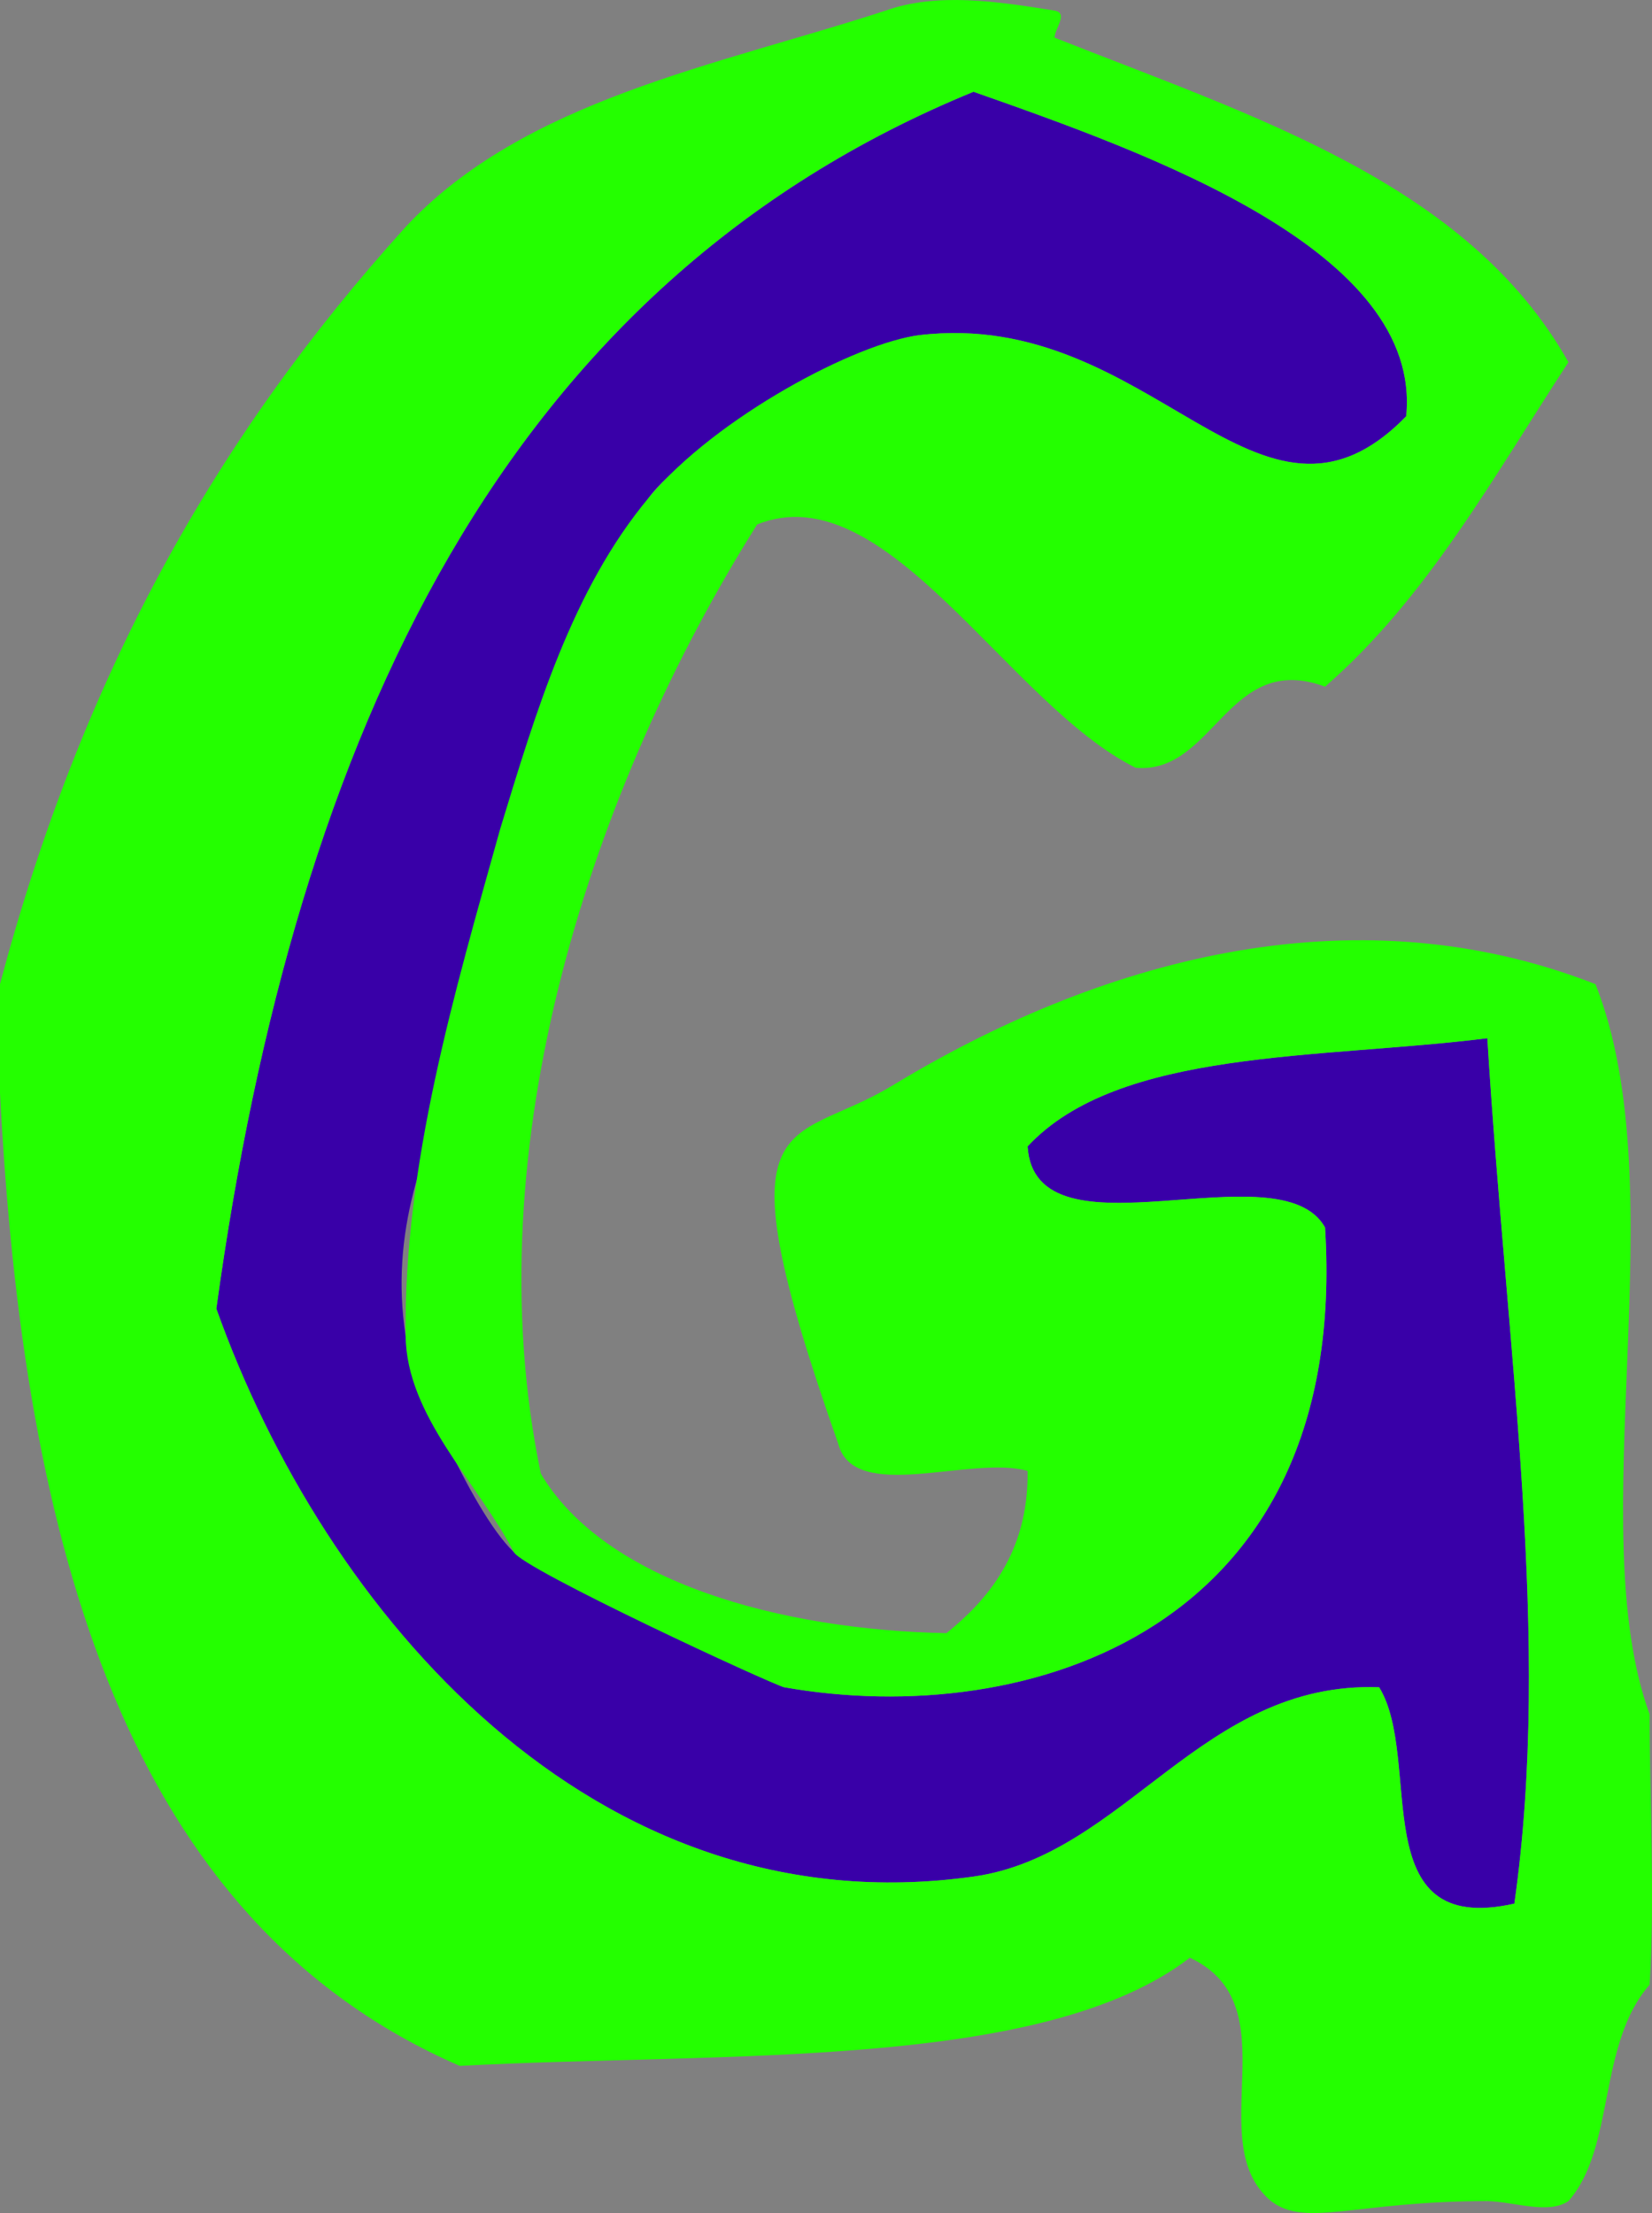 <svg version="1.1" xmlns="http://www.w3.org/2000/svg" xmlns:xlink="http://www.w3.org/1999/xlink" width="59.089" height="79.156" viewBox="0,0,59.089,79.156"><rect x="0" y="0" width="59.089" height="79.156" fill="#808080" stroke="none"/><g transform="translate(-212.916,-141.8)"><g data-paper-data="{&quot;isPaintingLayer&quot;:true}" fill="none" fill-rule="nonzero" stroke="none" stroke-width="0.967" stroke-linecap="butt" stroke-linejoin="miter" stroke-miterlimit="10" stroke-dasharray="" stroke-dashoffset="0" font-family="none" font-weight="none" font-size="none" text-anchor="none" style="mix-blend-mode: normal"><path d="M263.214,156.689c-5.271,5.406 -9.041,-3.896 -17.411,-2.902c-2.239,0.266 -8.409,4.04 -9.673,5.804c-1.164,1.624 -1.766,7.408 -2.902,12.575c-1.08,4.915 -6.932,10.064 -5.804,17.411c0.159,1.029 2.299,6.243 3.869,7.738c0.001,0.001 9.297,4.771 9.673,4.836c8.699,1.535 20.25,-2.03 19.345,-16.444c-1.615,-2.899 -10.368,1.34 -10.64,-2.902c3.264,-3.506 10.425,-3.115 16.444,-3.869c0.706,11.442 2.314,21.458 0.967,30.953c-5.417,1.224 -3.242,-5.141 -4.836,-7.738c-6.351,-0.23 -9.081,6.01 -14.509,6.771c-13.615,1.91 -23.237,-9.49 -27.083,-20.313c2.849,-20.688 10.389,-36.684 27.083,-43.527c6.296,2.213 16.068,5.686 15.476,11.607z" data-paper-data="{&quot;origPos&quot;:null}" id="ID0.061327479779720306" fill="#3900a8"/><path d="M266.115,220.528c-1.935,0 -3.869,0 -5.804,0c1.829,-1.919 3.391,-1.648 5.804,-0.967c0,0.322 0,0.645 0,0.967z" id="ID0.8251869073137641" fill="#ffffff"/><path d="M271.919,203.118c0,3.224 0.193,6.464 0,9.673c-1.87,2.139 -1.219,5.829 -2.902,7.738c-0.717,0.488 -1.939,0.024 -2.902,0c-4.754,0.003 -6.479,0.962 -7.738,0c-2.522,-2.124 0.755,-6.992 -2.902,-8.705c-5.258,4.045 -16.622,3.367 -26.116,3.869c-11.913,-5.176 -15.609,-18.568 -16.444,-34.822c0,-1.289 0,-2.58 0,-3.869c2.914,-10.949 7.651,-19.499 14.509,-27.084c4.234,-4.548 11.141,-5.773 17.169,-7.738c1.835,-0.656 4.001,-0.331 6.045,0c0.507,0.087 0,0.645 0,0.967c7.157,2.838 14.778,5.213 18.378,11.607c-2.675,4.096 -5.069,8.449 -8.705,11.607c-3.48,-1.292 -3.955,3.138 -6.771,2.902c-4.585,-2.271 -8.918,-10.561 -13.542,-8.705c-5.872,9.335 -10.174,22.232 -7.738,33.951c2.291,3.871 8.558,5.591 14.509,5.707c1.429,-1.154 2.945,-2.858 2.902,-5.804c-2.003,-0.576 -6.206,1.19 -6.771,-0.967c-4.367,-12.387 -1.755,-10.576 1.935,-12.816c7.232,-4.391 16.333,-7.075 25.149,-3.627c2.924,7.399 -0.523,19.362 1.935,26.116zM247.737,145.082c-16.694,6.843 -24.235,22.839 -27.083,43.527c3.847,10.823 13.468,22.223 27.083,20.313c5.428,-0.761 8.158,-7.001 14.509,-6.771c1.594,2.597 -0.58,8.963 4.836,7.738c1.346,-9.495 -0.261,-19.511 -0.967,-30.953c-6.018,0.753 -13.179,0.363 -16.444,3.869c0.272,4.242 9.025,0.003 10.64,2.902c0.904,14.413 -10.647,17.979 -19.345,16.444c-0.375,-0.066 -9.37,-4.231 -9.673,-4.836c-1.306,-2.511 -3.839,-4.862 -3.869,-7.738c-0.066,-6.149 1.735,-12.229 3.385,-18.136c1.267,-4.142 2.562,-8.548 5.32,-11.849c2.406,-2.881 7.434,-5.538 9.673,-5.804c8.37,-0.994 12.14,8.308 17.411,2.902c0.592,-5.922 -9.18,-9.394 -15.476,-11.607z" data-paper-data="{&quot;origPos&quot;:null}" id="ID0.09248453099280596" fill="#24ff00"/></g></g></svg>
